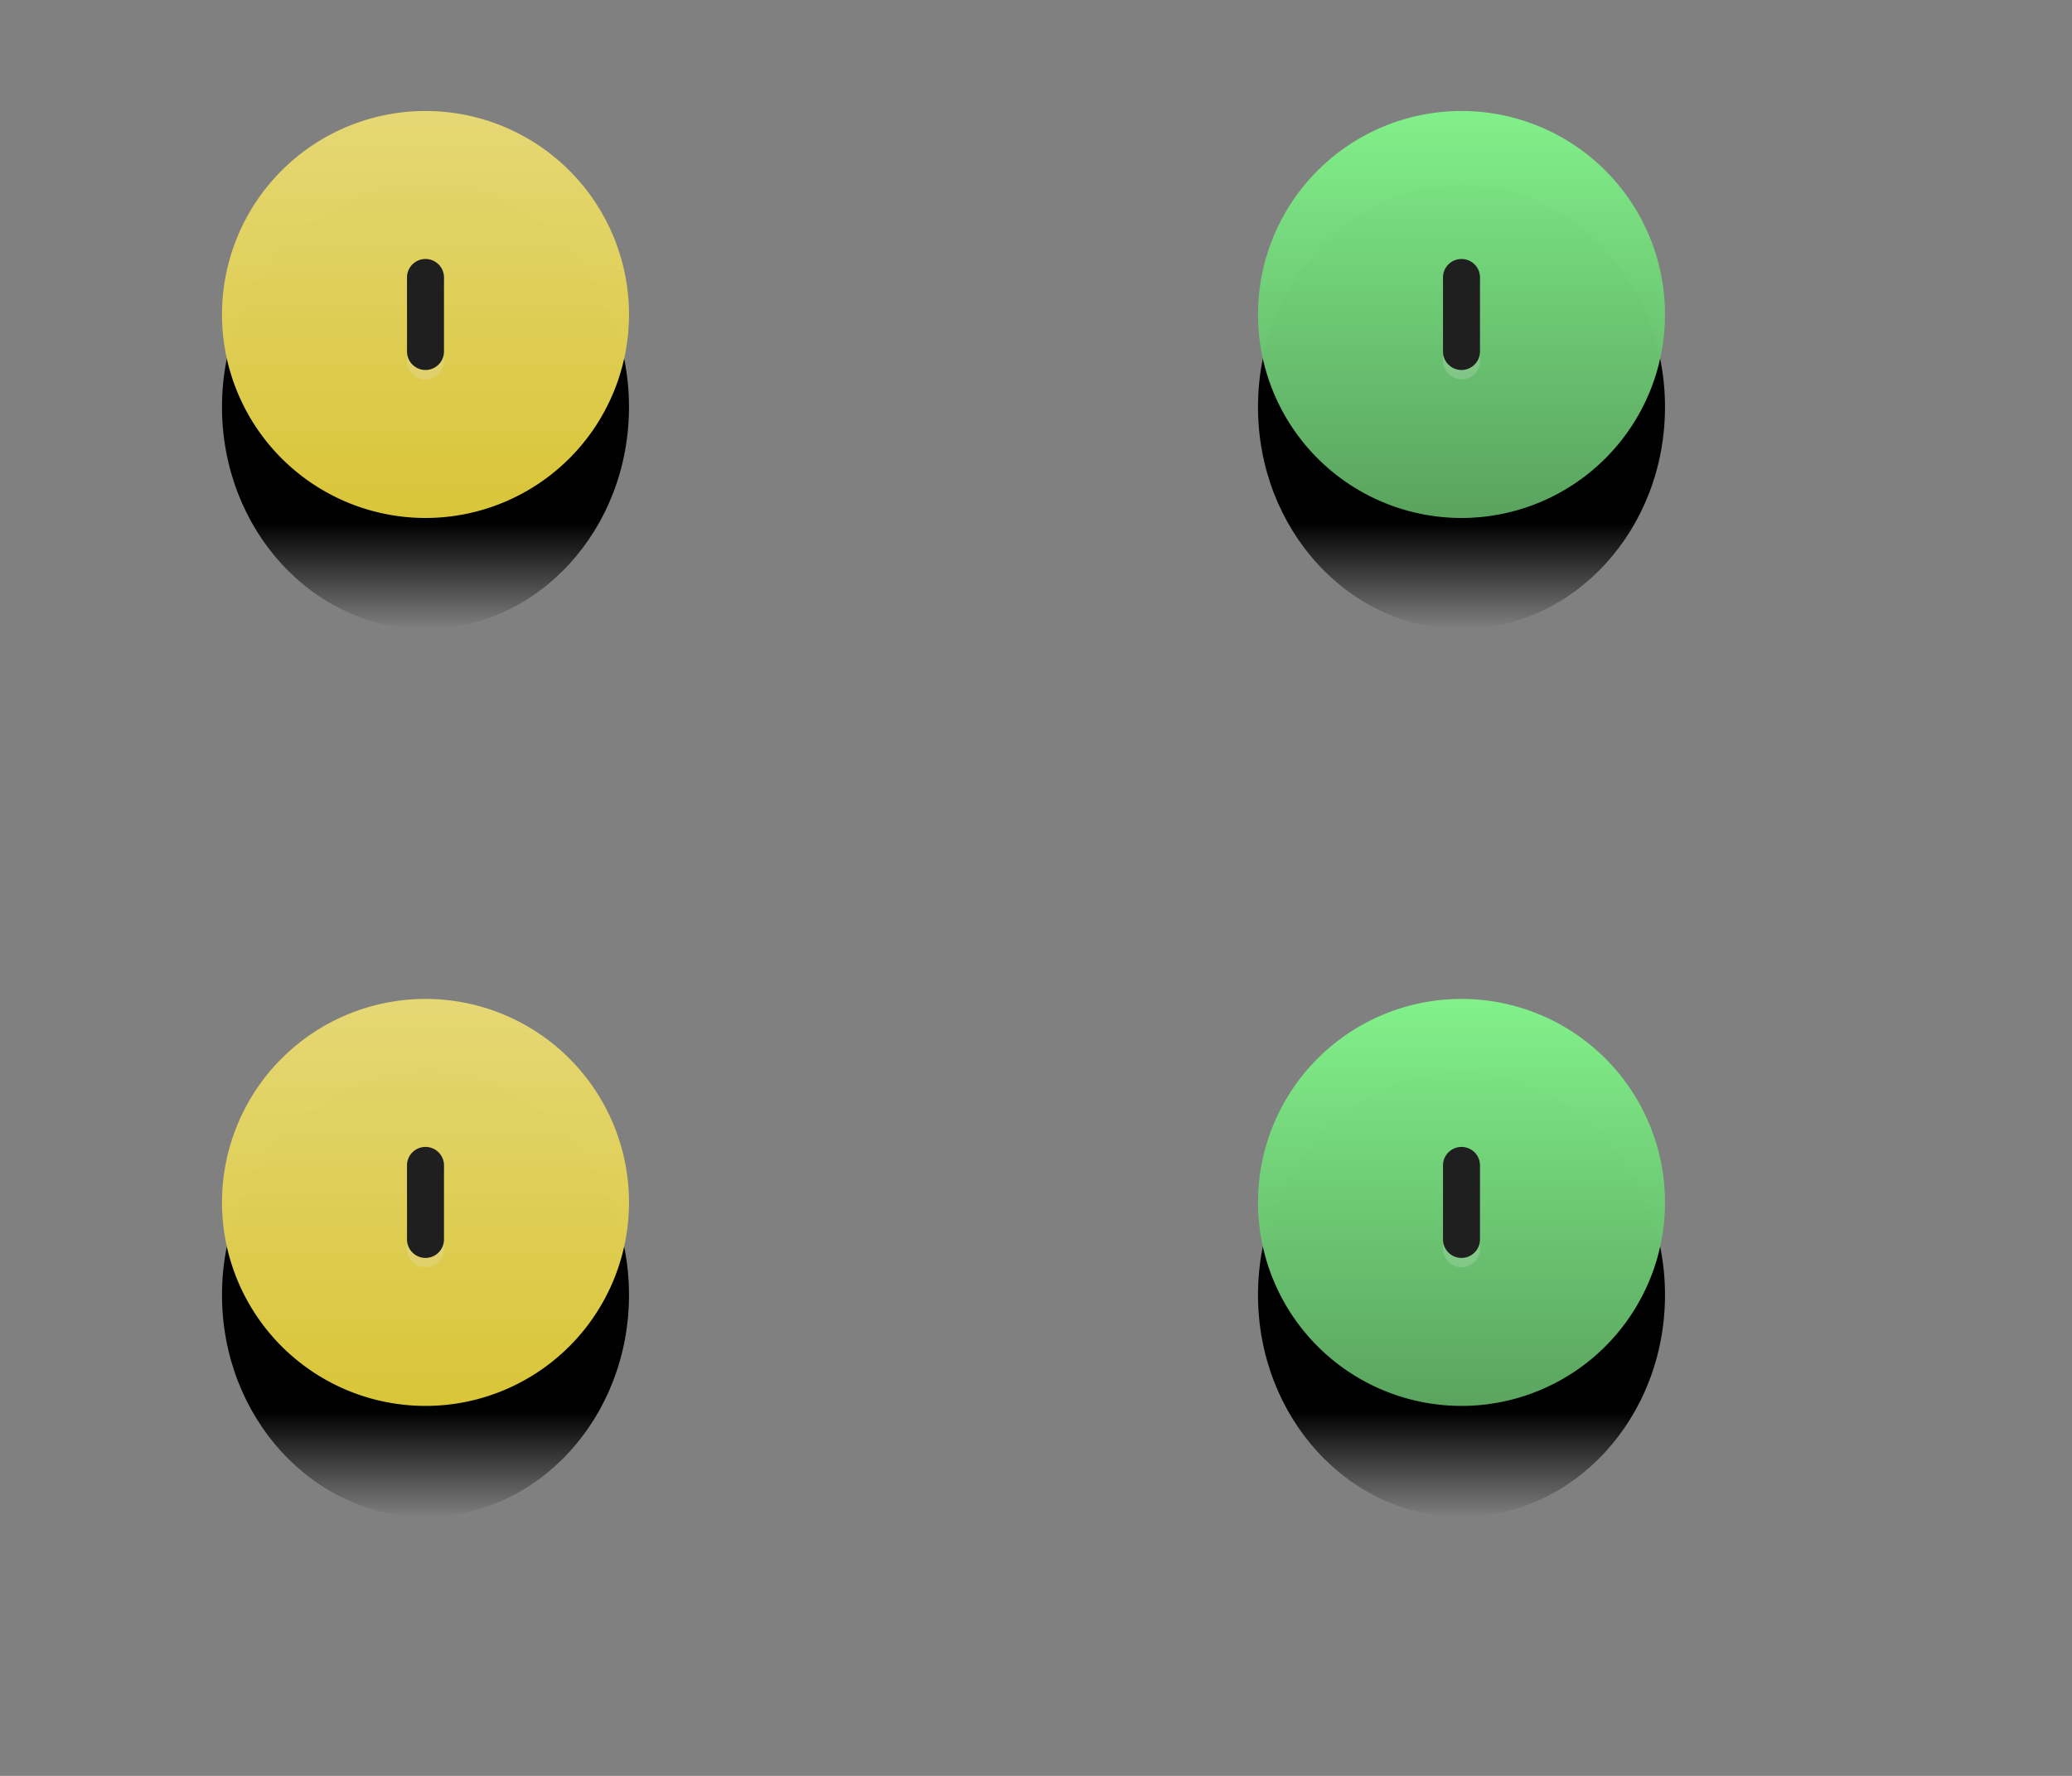 <svg width="56" height="48" xmlns="http://www.w3.org/2000/svg" fill="none">
 <rect width="100%" height="100%" fill="#808080" stroke="none"/>
 <defs>
  <linearGradient id="a" x1="0.5" y1="0.5" x2="0.5" y2="1">
   <stop offset="0.521"/>
   <stop offset="1" stop-opacity="0"/>
  </linearGradient>
  <linearGradient id="c" x1="0.5" y1="0.5" x2="0.5" y2="1">
   <stop offset="0.521"/>
   <stop offset="1" stop-opacity="0"/>
  </linearGradient>
  <linearGradient id="e" x1="0.5" y1="0.5" x2="0.5" y2="1">
   <stop offset="0.521"/>
   <stop offset="1" stop-opacity="0"/>
  </linearGradient>
  <linearGradient id="g" x1="0.5" y1="0.5" x2="0.5" y2="1">
   <stop offset="0.521"/>
   <stop offset="1" stop-opacity="0"/>
  </linearGradient>
  <linearGradient id="svg_17" x1="0.5" y1="0" x2="0.5" y2="1">
   <stop stop-color="#e5d774" stop-opacity="0.996"/>
   <stop offset="1" stop-color="#dac638" stop-opacity="0.996"/>
  </linearGradient>
  <linearGradient id="svg_25" x1="0.5" y1="0" x2="0.5" y2="1">
   <stop stop-opacity="0.984" stop-color="#82f28a"/>
   <stop stop-opacity="0.984" offset="1" stop-color="#5ba560"/>
  </linearGradient>
  <linearGradient id="svg_26" x1="0.5" y1="0" x2="0.5" y2="1">
   <stop stop-opacity="0.992" stop-color="#82f28a"/>
   <stop stop-opacity="0.992" offset="1" stop-color="#5ba560"/>
  </linearGradient>
 </defs>
 <g>
  <title>Layer 1</title>
  <path d="m11.5,17c3.038,0 5.5,-2.686 5.5,-6s-2.462,-6 -5.5,-6s-5.5,2.686 -5.5,6s2.462,6 5.5,6z" fill="url(#a)" id="svg_1"/>
  <path d="m11.5,14a5.5,5.5 0 1 0 0,-11a5.5,5.5 0 0 0 0,11z" fill="url(#svg_17)" id="svg_2"/>
  <path opacity="0.2" d="m11,7.75l0,2a0.5,0.5 0 0 0 1,0l0,-2a0.5,0.5 0 0 0 -1,0z" fill="#EEE" id="svg_3"/>
  <path d="m11,7.5l0,2a0.5,0.5 0 0 0 1,0l0,-2a0.5,0.5 0 0 0 -1,0z" fill="#1F1F1F" id="svg_4"/>
  <path d="m11.5,41c3.038,0 5.5,-2.686 5.5,-6s-2.462,-6 -5.5,-6s-5.5,2.686 -5.5,6s2.462,6 5.5,6z" fill="url(#c)" id="svg_5"/>
  <path d="m11.5,38a5.5,5.5 0 1 0 0,-11a5.5,5.5 0 0 0 0,11z" fill="url(#svg_17)" id="svg_6"/>
  <path opacity="0.2" d="m11,31.75l0,2a0.5,0.5 0 0 0 1,0l0,-2a0.5,0.5 0 0 0 -1,0z" fill="#EEE" id="svg_7"/>
  <path d="m11,31.5l0,2a0.5,0.5 0 0 0 1,0l0,-2a0.5,0.5 0 0 0 -1,0z" fill="#1F1F1F" id="svg_8"/>
  <path d="m39.5,17c3.038,0 5.5,-2.686 5.5,-6s-2.462,-6 -5.5,-6s-5.5,2.686 -5.5,6s2.462,6 5.5,6z" fill="url(#e)" id="svg_9"/>
  <path d="m39.5,14a5.5,5.5 0 1 0 0,-11a5.5,5.5 0 0 0 0,11z" fill="url(#svg_25)" id="svg_10"/>
  <path opacity="0.2" d="m39,7.75l0,2a0.5,0.5 0 0 0 1,0l0,-2a0.5,0.5 0 0 0 -1,0z" fill="#EEE" id="svg_11"/>
  <path d="m39,7.5l0,2a0.5,0.5 0 0 0 1,0l0,-2a0.5,0.5 0 0 0 -1,0z" fill="#1F1F1F" id="svg_12"/>
  <path d="m39.5,41c3.038,0 5.5,-2.686 5.5,-6s-2.462,-6 -5.5,-6s-5.5,2.686 -5.5,6s2.462,6 5.5,6z" fill="url(#g)" id="svg_13"/>
  <path d="m39.5,38a5.5,5.5 0 1 0 0,-11a5.5,5.5 0 0 0 0,11z" fill="url(#svg_26)" id="svg_14"/>
  <path opacity="0.2" d="m39,31.75l0,2a0.5,0.5 0 0 0 1,0l0,-2a0.5,0.5 0 0 0 -1,0z" fill="#EEE" id="svg_15"/>
  <path d="m39,31.5l0,2a0.5,0.5 0 0 0 1,0l0,-2a0.5,0.5 0 0 0 -1,0z" fill="#1F1F1F" id="svg_16"/>
 </g>
</svg>